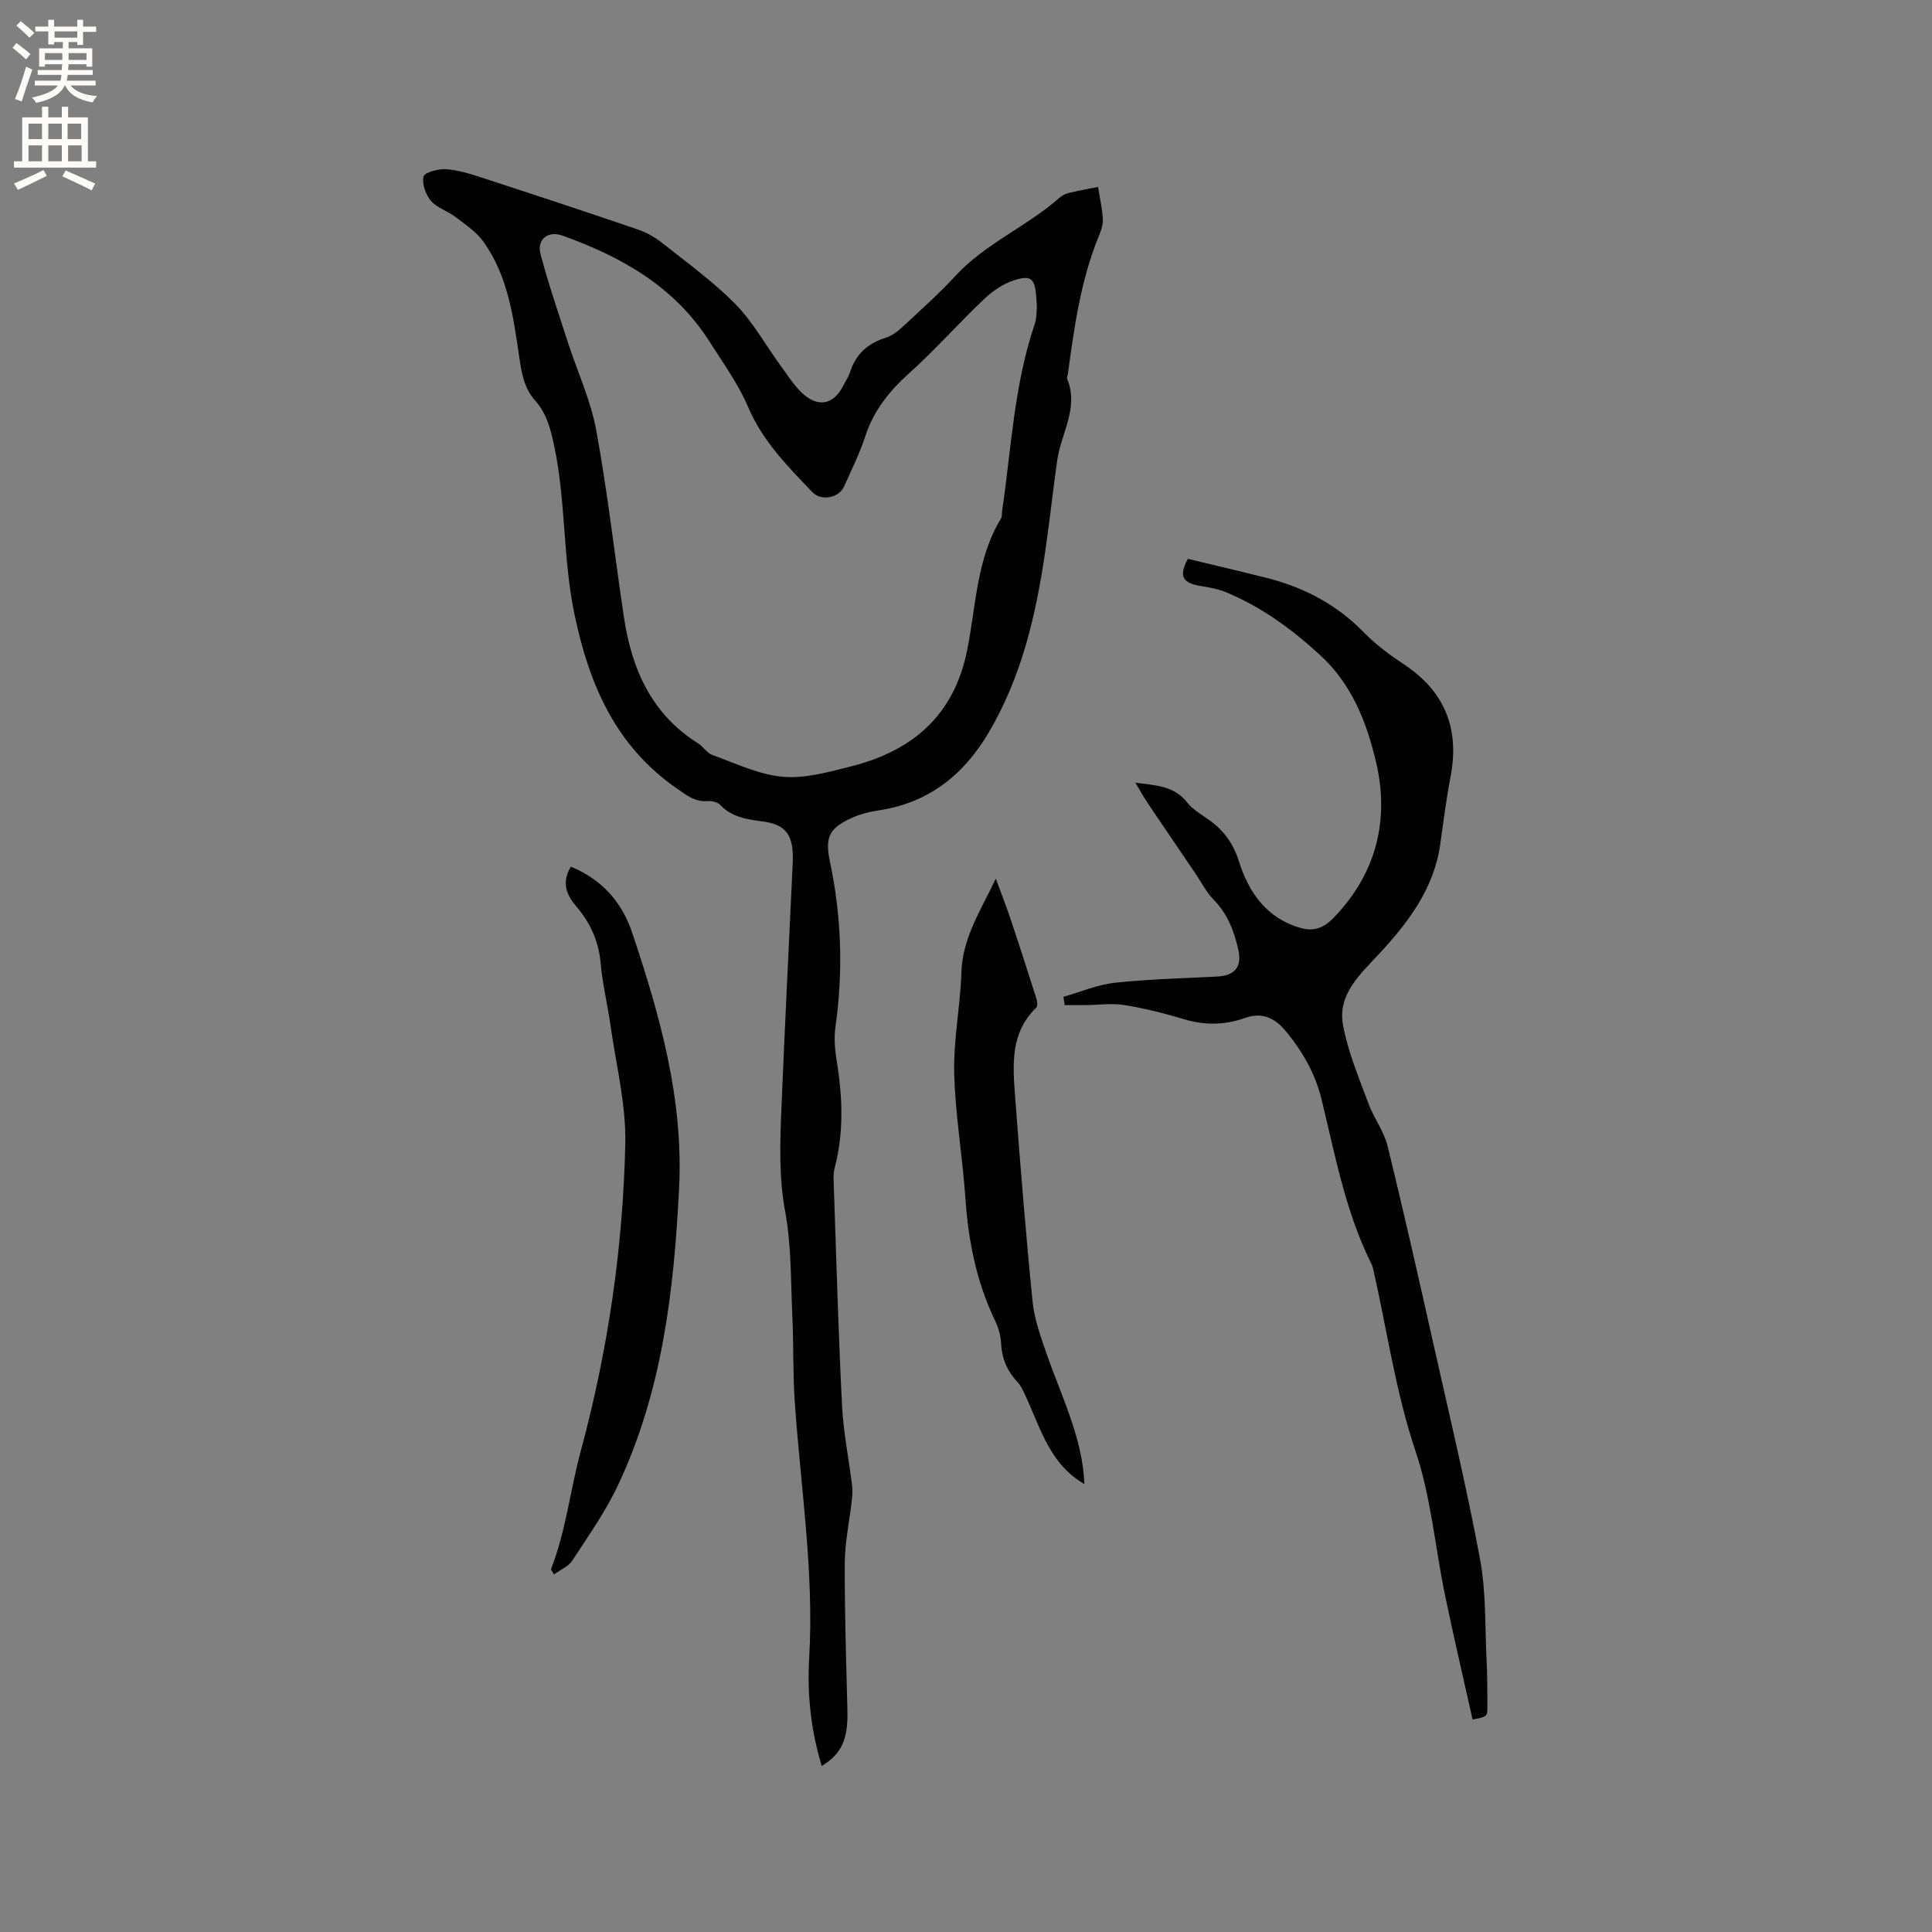 <svg enable-background="new 0 0 400 400" viewBox="0 0 400 400" xmlns="http://www.w3.org/2000/svg"><rect x="0" y="0" width="400" height="400" fill="#808080" stroke="none"/><g fill="#010102"><path d="m170.13 365.63c-2.22-7.31-3.04-14.75-2.6-22.25 1.05-17.89-1.78-35.53-2.99-53.28-.4-5.9-.22-11.83-.5-17.74-.33-7.19-.18-14.5-1.48-21.53-1.33-7.22-1.07-14.32-.77-21.49.68-16.42 1.5-32.83 2.27-49.25.04-.95.1-1.91.09-2.86-.07-4.68-1.78-6.6-6.37-7.18-3.17-.4-6.27-.88-8.67-3.4-.55-.58-1.74-.86-2.6-.79-2.68.2-4.43-1.26-6.48-2.69-12.61-8.79-18.04-21.42-21.09-35.98-2.44-11.63-1.75-23.52-4.25-35.1-.74-3.43-1.55-6.52-3.88-9.14-2.33-2.63-2.82-5.7-3.33-9.2-1.19-8.2-2.35-16.66-7.37-23.68-1.48-2.08-3.8-3.61-5.88-5.2-1.59-1.22-3.76-1.83-5-3.28-1.09-1.28-1.9-3.52-1.54-5.03.21-.86 3.02-1.63 4.6-1.53 2.49.16 4.98.94 7.39 1.72 10.76 3.5 21.51 7.06 32.23 10.71 1.75.6 3.5 1.51 4.95 2.66 5.23 4.15 10.72 8.09 15.38 12.82 3.72 3.79 6.34 8.65 9.53 12.98 1.61 2.18 3.09 4.66 5.21 6.21 3.08 2.26 5.89 1.15 7.61-2.28.48-.95 1.1-1.84 1.42-2.84 1.19-3.73 3.69-5.94 7.4-7.1 1.34-.42 2.59-1.42 3.65-2.41 3.65-3.39 7.38-6.73 10.75-10.38 6.19-6.71 14.76-10.19 21.49-16.13.54-.48 1.26-.86 1.96-1.03 2.01-.49 4.05-.85 6.08-1.26.35 2.24.87 4.46.99 6.71.06 1.21-.43 2.51-.91 3.67-3.71 9.13-5.03 18.78-6.34 28.44-.04.31-.24.68-.13.93 2.47 6.02-1.28 11.27-2.07 16.88-.9 6.37-1.58 12.76-2.52 19.13-1.92 13.06-4.89 25.8-11.73 37.32-5.2 8.77-12.5 14.5-22.83 16.02-1.96.29-3.97.84-5.76 1.68-4.58 2.14-5.22 4.13-4.19 9.01 2.37 11.27 2.74 22.63 1.13 34.07-.32 2.24-.15 4.63.22 6.88 1.23 7.5 1.57 14.95-.4 22.39-.24.9-.24 1.88-.2 2.82.54 15.44.96 30.88 1.73 46.31.28 5.59 1.42 11.13 2.1 16.7.13 1.02.02 2.08-.09 3.11-.48 4.28-1.42 8.56-1.44 12.84-.05 10.17.3 20.35.55 30.52.14 5.94-1.16 8.96-5.32 11.5zm44.55-302.06c-.06-.95-.09-1.59-.14-2.22-.31-3.68-1.06-4.46-4.62-3.31-2.29.74-4.49 2.28-6.26 3.96-5.22 4.95-9.99 10.39-15.34 15.19-4.12 3.7-7.38 7.7-9.13 13.02-1.18 3.61-2.88 7.05-4.44 10.53-1.07 2.38-4.75 3.05-6.54 1.17-5.11-5.35-10.29-10.53-13.3-17.6-2.05-4.82-5.22-9.19-8.06-13.66-7.2-11.31-18.16-17.48-30.36-21.86-3.05-1.1-5.39.76-4.57 3.87 1.62 6.1 3.67 12.08 5.61 18.09 1.98 6.12 4.76 12.08 5.92 18.35 2.35 12.8 3.79 25.77 5.72 38.65 1.61 10.75 5.7 20.1 15.37 26.16 1.07.67 1.82 2 2.94 2.4 4.8 1.72 9.6 4.06 14.55 4.51 4.59.42 9.46-.97 14.06-2.12 12.68-3.18 21.33-10.4 24.11-23.9 1.9-9.25 1.91-19.04 7.06-27.47.25-.41.14-1.04.22-1.56 1.91-12.97 2.48-26.17 6.77-38.73.4-1.18.32-2.52.43-3.47z"/><path d="m245.93 115.7c5.69 1.37 11.04 2.62 16.36 3.96 7.75 1.96 14.55 5.56 20.2 11.38 2.41 2.48 5.29 4.58 8.19 6.51 8.49 5.63 11.54 13.35 9.64 23.28-.88 4.57-1.47 9.2-2.11 13.82-1.28 9.3-6.65 16.36-12.75 22.91-3.96 4.26-8.56 8.37-7.4 14.69 1.01 5.51 3.27 10.81 5.22 16.12 1.12 3.05 3.24 5.8 4 8.91 3.36 13.66 6.45 27.39 9.53 41.12 3.31 14.76 6.83 29.49 9.61 44.36 1.27 6.8 1.01 13.9 1.36 20.86.16 3.17.15 6.36.17 9.54.02 2.26-.01 2.27-3.07 2.84-1.92-8.63-3.95-17.26-5.74-25.93-2.04-9.85-2.86-20.08-6.04-29.53-4.19-12.45-5.94-25.3-8.83-37.96-.07-.31-.19-.61-.33-.9-5.35-10.73-7.5-22.43-10.29-33.94-1.32-5.45-4.03-10.21-7.64-14.48-2.2-2.6-4.89-3.71-8.2-2.52-4.23 1.52-8.39 1.57-12.72.26-4.05-1.22-8.18-2.25-12.35-2.92-2.62-.42-5.37 0-8.07.02-1.41.01-2.83 0-4.24 0-.08-.58-.16-1.16-.25-1.73 3.55-1 7.05-2.51 10.66-2.9 7.04-.76 14.15-.92 21.23-1.29 3.65-.19 5.09-2.09 4.31-5.56-.88-3.87-2.22-7.41-5.11-10.35-1.53-1.56-2.55-3.63-3.8-5.47-3.25-4.79-6.52-9.58-9.75-14.38-.87-1.29-1.62-2.66-2.66-4.38 4.25.58 8.01.64 10.72 4.09 1.2 1.54 3.08 2.56 4.71 3.75 2.98 2.17 4.86 4.78 6.04 8.52 2.01 6.38 5.78 11.81 12.85 13.75 2.64.73 4.68-.01 6.75-2.15 8.91-9.22 11.57-20.38 8.75-32.3-1.91-8.04-4.92-15.99-11.58-22.09-5.87-5.38-12.08-9.91-19.38-12.96-1.63-.68-3.43-1.02-5.19-1.3-3.99-.62-4.69-2.08-2.8-5.65z"/><path d="m118.19 179.43c6.53 2.72 10.59 7.39 12.71 13.72 5.74 17.13 10.62 34.41 9.7 52.79-1.05 21.16-3.47 42.07-12.63 61.51-2.59 5.5-6.15 10.55-9.49 15.66-.8 1.23-2.47 1.89-3.79 2.86-.44-.77-.66-.99-.61-1.1 3.1-7.9 3.97-16.36 6.16-24.44 5.65-20.89 8.74-42.09 9.22-63.6.18-8.15-1.91-16.35-3.06-24.52-.6-4.3-1.66-8.55-2.04-12.86-.41-4.66-2.19-8.51-5.2-11.98-2-2.33-2.85-4.94-.97-8.04z"/><path d="m224.51 307.25c-7.15-4.06-9.12-11.66-12.29-18.49-.44-.95-.91-1.95-1.62-2.7-2.13-2.27-3.19-4.87-3.34-7.99-.07-1.54-.54-3.17-1.21-4.57-3.86-8.03-5.57-16.53-6.17-25.38-.59-8.66-2.11-17.27-2.32-25.93-.17-6.94 1.27-13.91 1.49-20.88.22-7.2 4.08-12.95 7.12-19.4 1 2.72 2.06 5.41 2.98 8.15 1.85 5.51 3.63 11.04 5.39 16.58.2.62.34 1.65.01 1.97-5.43 5.24-4.87 11.92-4.38 18.48 1.07 14.15 2.2 28.3 3.62 42.41.37 3.71 1.72 7.37 2.95 10.93 3.09 8.86 7.41 17.36 7.77 26.82z"/></g><path d="m2.6 9.9.8-1c.9.7 1.9 1.4 2.9 2.3l-.9 1.1c-1.1-1-2-1.8-2.8-2.4zm.5 10.6c.9-2.1 1.6-4.3 2.3-6.7.4.2.8.4 1.3.6-.7 2.1-1.5 4.3-2.2 6.6zm.3-15.2.9-.9c1 .8 2 1.6 2.8 2.4l-1 1c-.9-.9-1.8-1.7-2.7-2.5zm12.6-1.2h1.2v1.4h2.7v1.1h-2.7v2.7h-1.2v-.6h-1.8v1.3h4.9v3.8h-1.2v-.5h-3.7c0 .4-.1.9-.1 1.2h5.1v1h-5.2c0 .5-.1.9-.2 1.2h6v1h-5.2c1.1 1.3 2.9 2 5.5 2.2-.4.4-.7.8-.9 1.3-2.9-.5-4.8-1.6-5.7-3.5h-.1c-.8 1.7-2.7 2.9-5.9 3.6-.2-.4-.6-.8-.9-1.1 2.8-.6 4.6-1.4 5.4-2.5h-4.8v-1h5.3c.1-.3.2-.7.2-1.2h-4.9v-1h5c0-.4 0-.8.1-1.2h-3.6v.5h-1.2v-3.8h4.9v-1.3h-1.8v.5h-1.2v-2.7h-2.7v-1h2.7v-1.4h1.2v1.4h4.8zm-6.7 8.3h3.6c0-.4 0-.9 0-1.4h-3.6zm1.9-4.6h4.8v-1.3h-4.7v1.3zm6.7 3.2h-3.7v1.4h3.7z" fill="#fcfbfa"/><path d="m8.7 22.1h1.3v2.2h2.8v-2.2h1.3v2.2h4.1v9.1h1.7v1.3h-17v-1.3h1.7v-9.1h4.1zm.3 13.1.7 1.2c-1.8.9-3.8 1.9-6 2.9-.2-.4-.5-.8-.8-1.3 2.3-1 4.4-1.9 6.1-2.8zm-3.1-6.4h2.8v-3.2h-2.8zm0 4.6h2.8v-3.3h-2.8zm4.1-4.6h2.8v-3.2h-2.8zm0 4.6h2.8v-3.3h-2.8zm3.6 1.9c2.1.9 4.1 1.8 6.1 2.7l-.7 1.4c-2.2-1.1-4.2-2-6.1-2.9zm3.2-9.7h-2.8v3.2h2.8zm-2.7 7.8h2.8v-3.3h-2.8z" fill="#fcfbfa"/></svg>